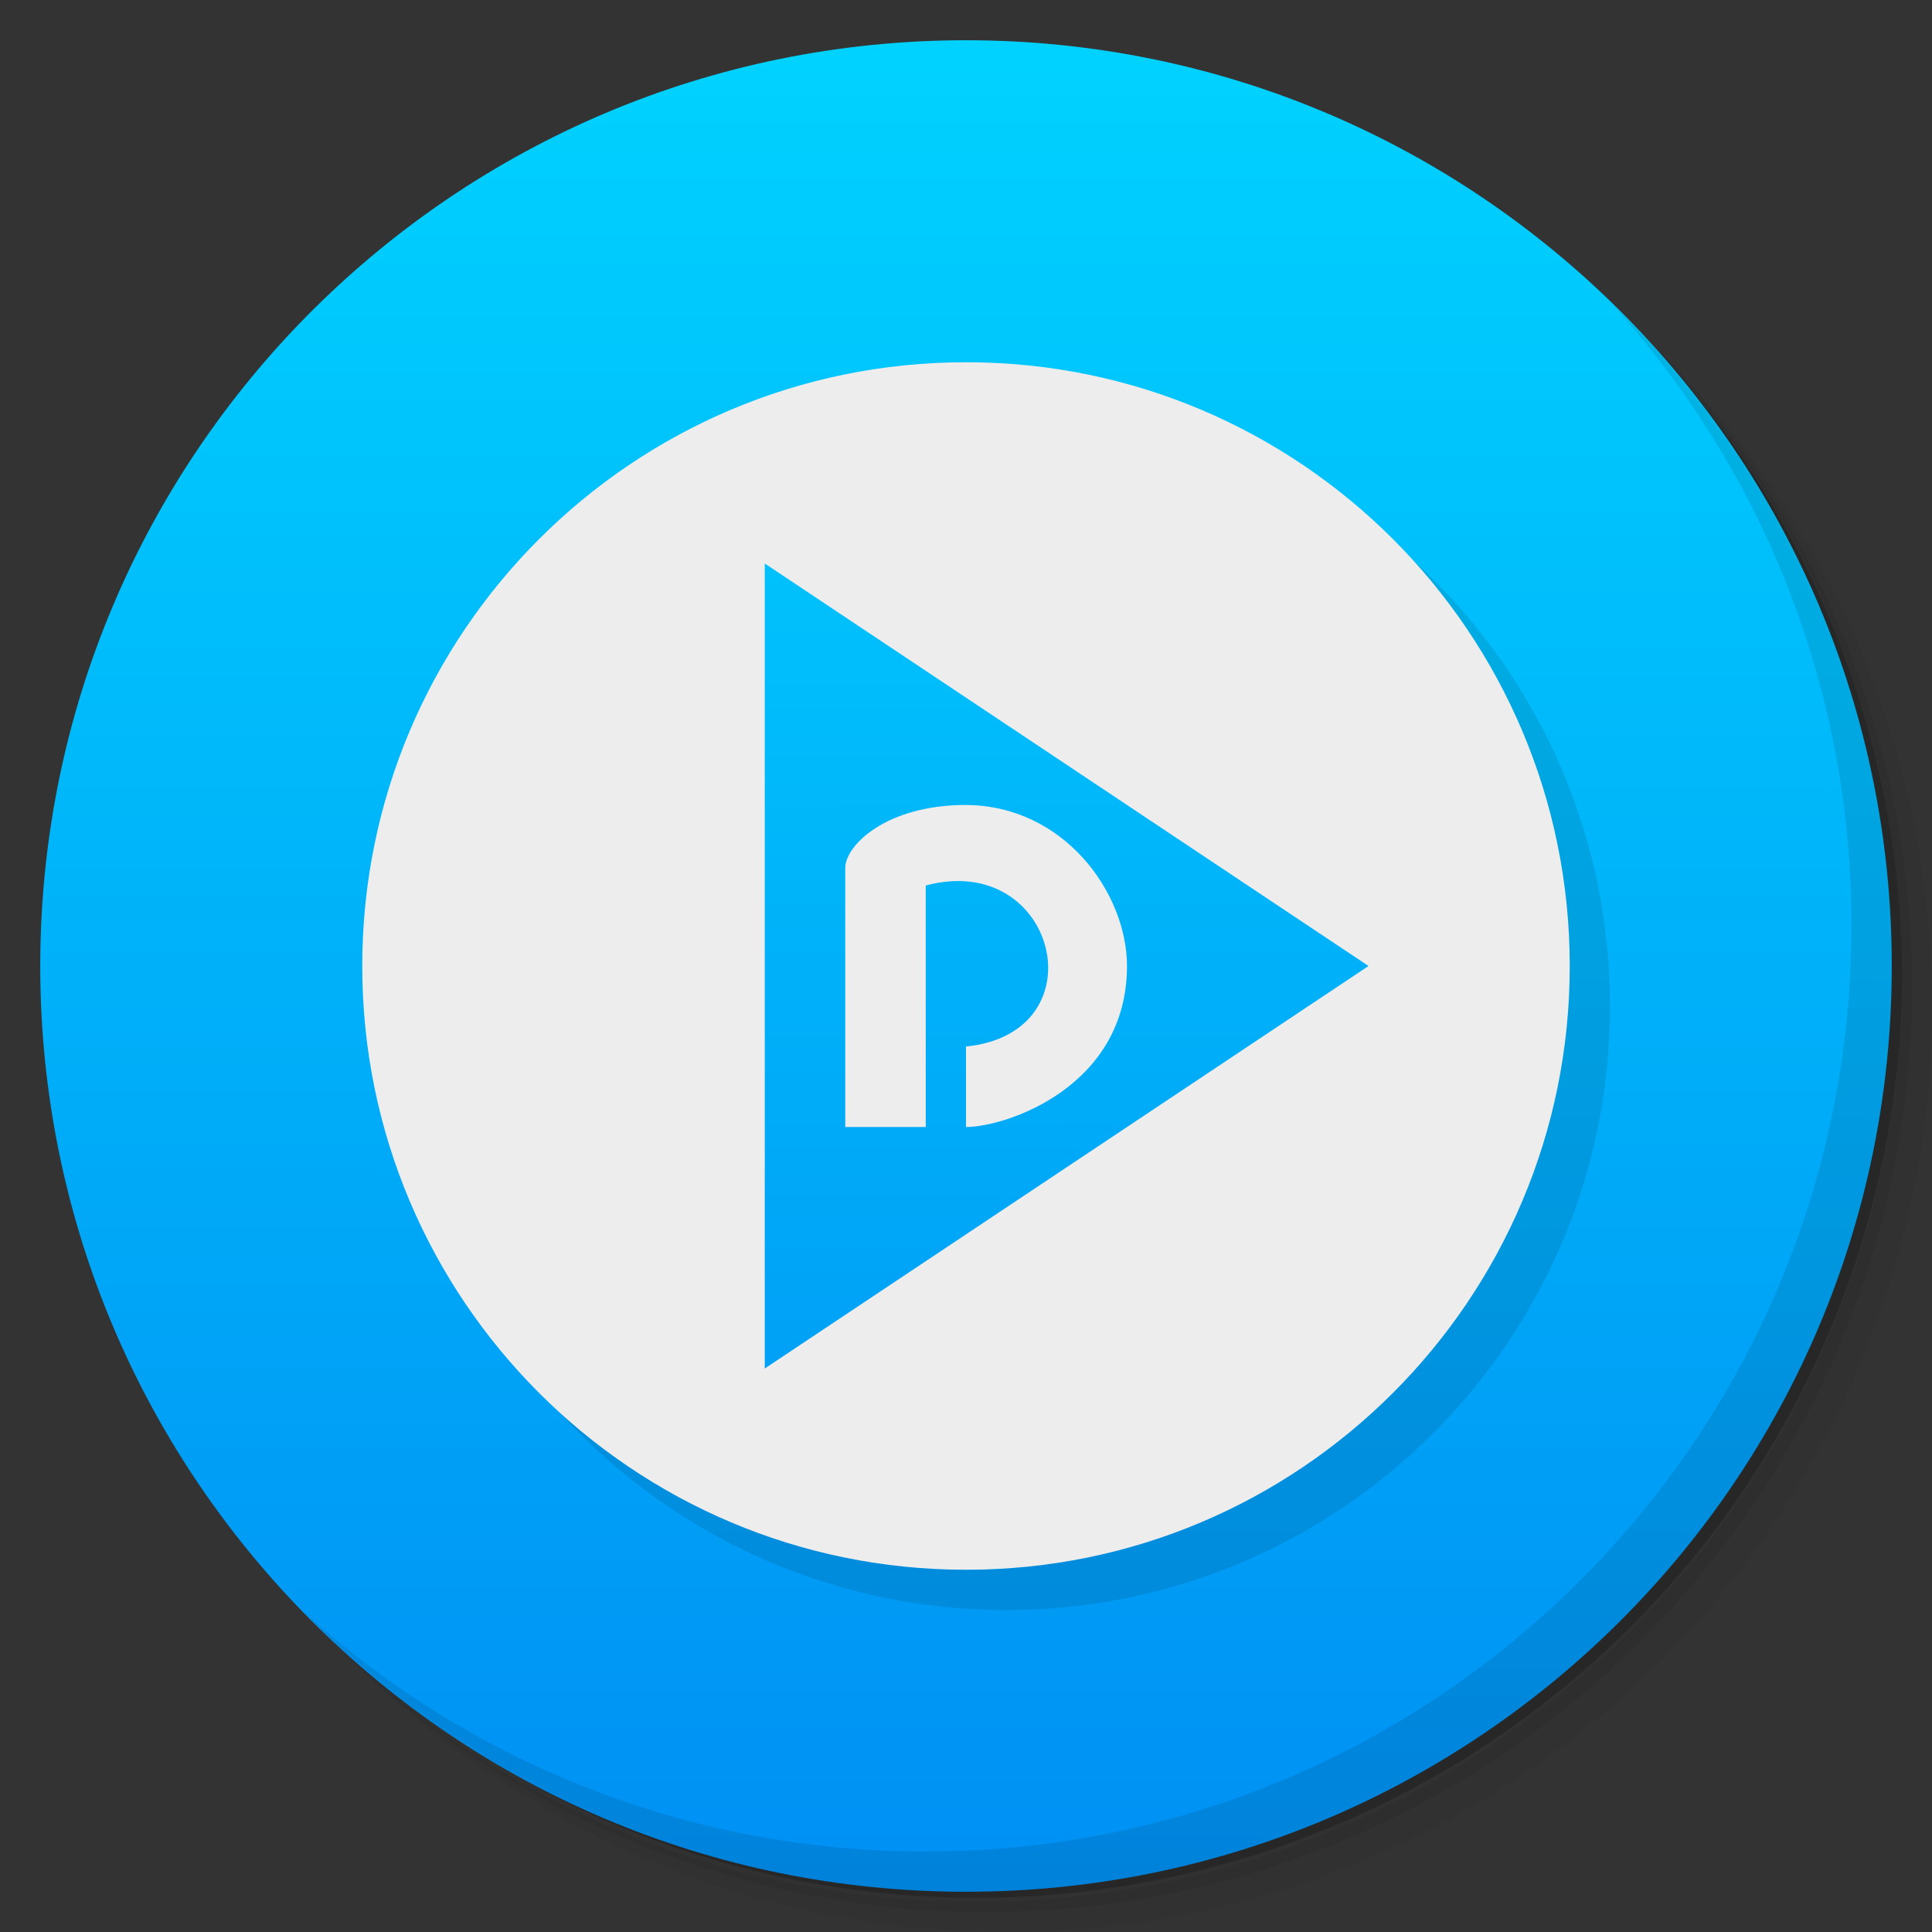 <svg xmlns="http://www.w3.org/2000/svg" xmlns:xlink="http://www.w3.org/1999/xlink" viewBox="0 0 48 48">
  <rect x="0" y="0" width="48" height="48" fill="#333333" stroke="none"/>
  <defs>
    <linearGradient id="a" gradientUnits="userSpaceOnUse" x2="13.547" gradientTransform="matrix(0 -3.543 3.543 0 0 48)">
      <stop stop-color="#008ef3"/>
      <stop offset="1" stop-color="#00d4ff"/>
    </linearGradient>
    <linearGradient xlink:href="#a" id="c" gradientUnits="userSpaceOnUse" gradientTransform="scale(3.543)" x1="6.803" y1="12.76" x2="6.795" y2=".766"/>
    <linearGradient xlink:href="#a" id="b" gradientUnits="userSpaceOnUse" gradientTransform="matrix(0 -3.543 3.543 0 0 48)" x2="13.547"/>
  </defs>
  <path d="M36.31 5c5.859 4.062 9.688 10.831 9.688 18.5 0 12.426-10.07 22.5-22.5 22.5-7.669 0-14.438-3.828-18.5-9.688a23.24 23.24 0 0 0 3.781 4.969 22.923 22.923 0 0 0 15.469 5.969c12.703 0 23-10.298 23-23a22.92 22.92 0 0 0-5.969-15.469A23.216 23.216 0 0 0 36.31 5zm4.969 3.781A22.911 22.911 0 0 1 47.498 24.5c0 12.703-10.297 23-23 23a22.909 22.909 0 0 1-15.719-6.219C12.939 45.425 18.662 48 24.998 48c12.703 0 23-10.298 23-23 0-6.335-2.575-12.06-6.719-16.219z" opacity=".05"/>
  <path d="M41.28 8.781a22.923 22.923 0 0 1 5.969 15.469c0 12.703-10.297 23-23 23A22.92 22.92 0 0 1 8.78 41.281 22.911 22.911 0 0 0 24.499 47.5c12.703 0 23-10.298 23-23A22.909 22.909 0 0 0 41.28 8.781z" opacity=".1"/>
  <path d="M31.25 2.375C39.865 5.529 46 13.792 46 23.505c0 12.426-10.07 22.5-22.5 22.5-9.708 0-17.971-6.135-21.12-14.75a23 23 0 0 0 44.875-7 23 23 0 0 0-16-21.875z" opacity=".2"/>
  <path d="M24 1C11.297 1 1 11.297 1 24s10.297 23 23 23 23-10.297 23-23S36.703 1 24 1z" fill="url(#b)"/>
  <path d="M25 10h.004C33.285 10 40 16.715 40 25v.004C40 33.285 33.285 40 25.004 40H25c-8.285 0-15-6.715-15-14.996V25c0-8.285 6.715-15 15-15m0 0" opacity=".1" fill-rule="evenodd"/>
  <g>
    <path d="M24 9h.004C32.285 9 39 15.715 39 24v.004C39 32.285 32.285 39 24.004 39H24c-8.285 0-15-6.715-15-14.996V24c0-8.285 6.715-15 15-15m0 0" fill="#ededed" fill-rule="evenodd"/>
    <path d="M19 14v20l15-10m-10-4c2.43.012 3.996 2.172 4 4 0 3-3 4-4 4v-2c3.355-.336 2.258-4.871-1-4v6h-2v-6.438c0-.547 1-1.563 3-1.563m0 0" fill="url(#c)"/>
  </g>
  <g>
    <path d="M40.03 7.531A22.922 22.922 0 0 1 45.999 23c0 12.703-10.297 23-23 23A22.92 22.92 0 0 1 7.53 40.031C11.708 44.322 17.54 47 23.999 47c12.703 0 23-10.298 23-23 0-6.462-2.677-12.291-6.969-16.469z" opacity=".1"/>
  </g>
</svg>
